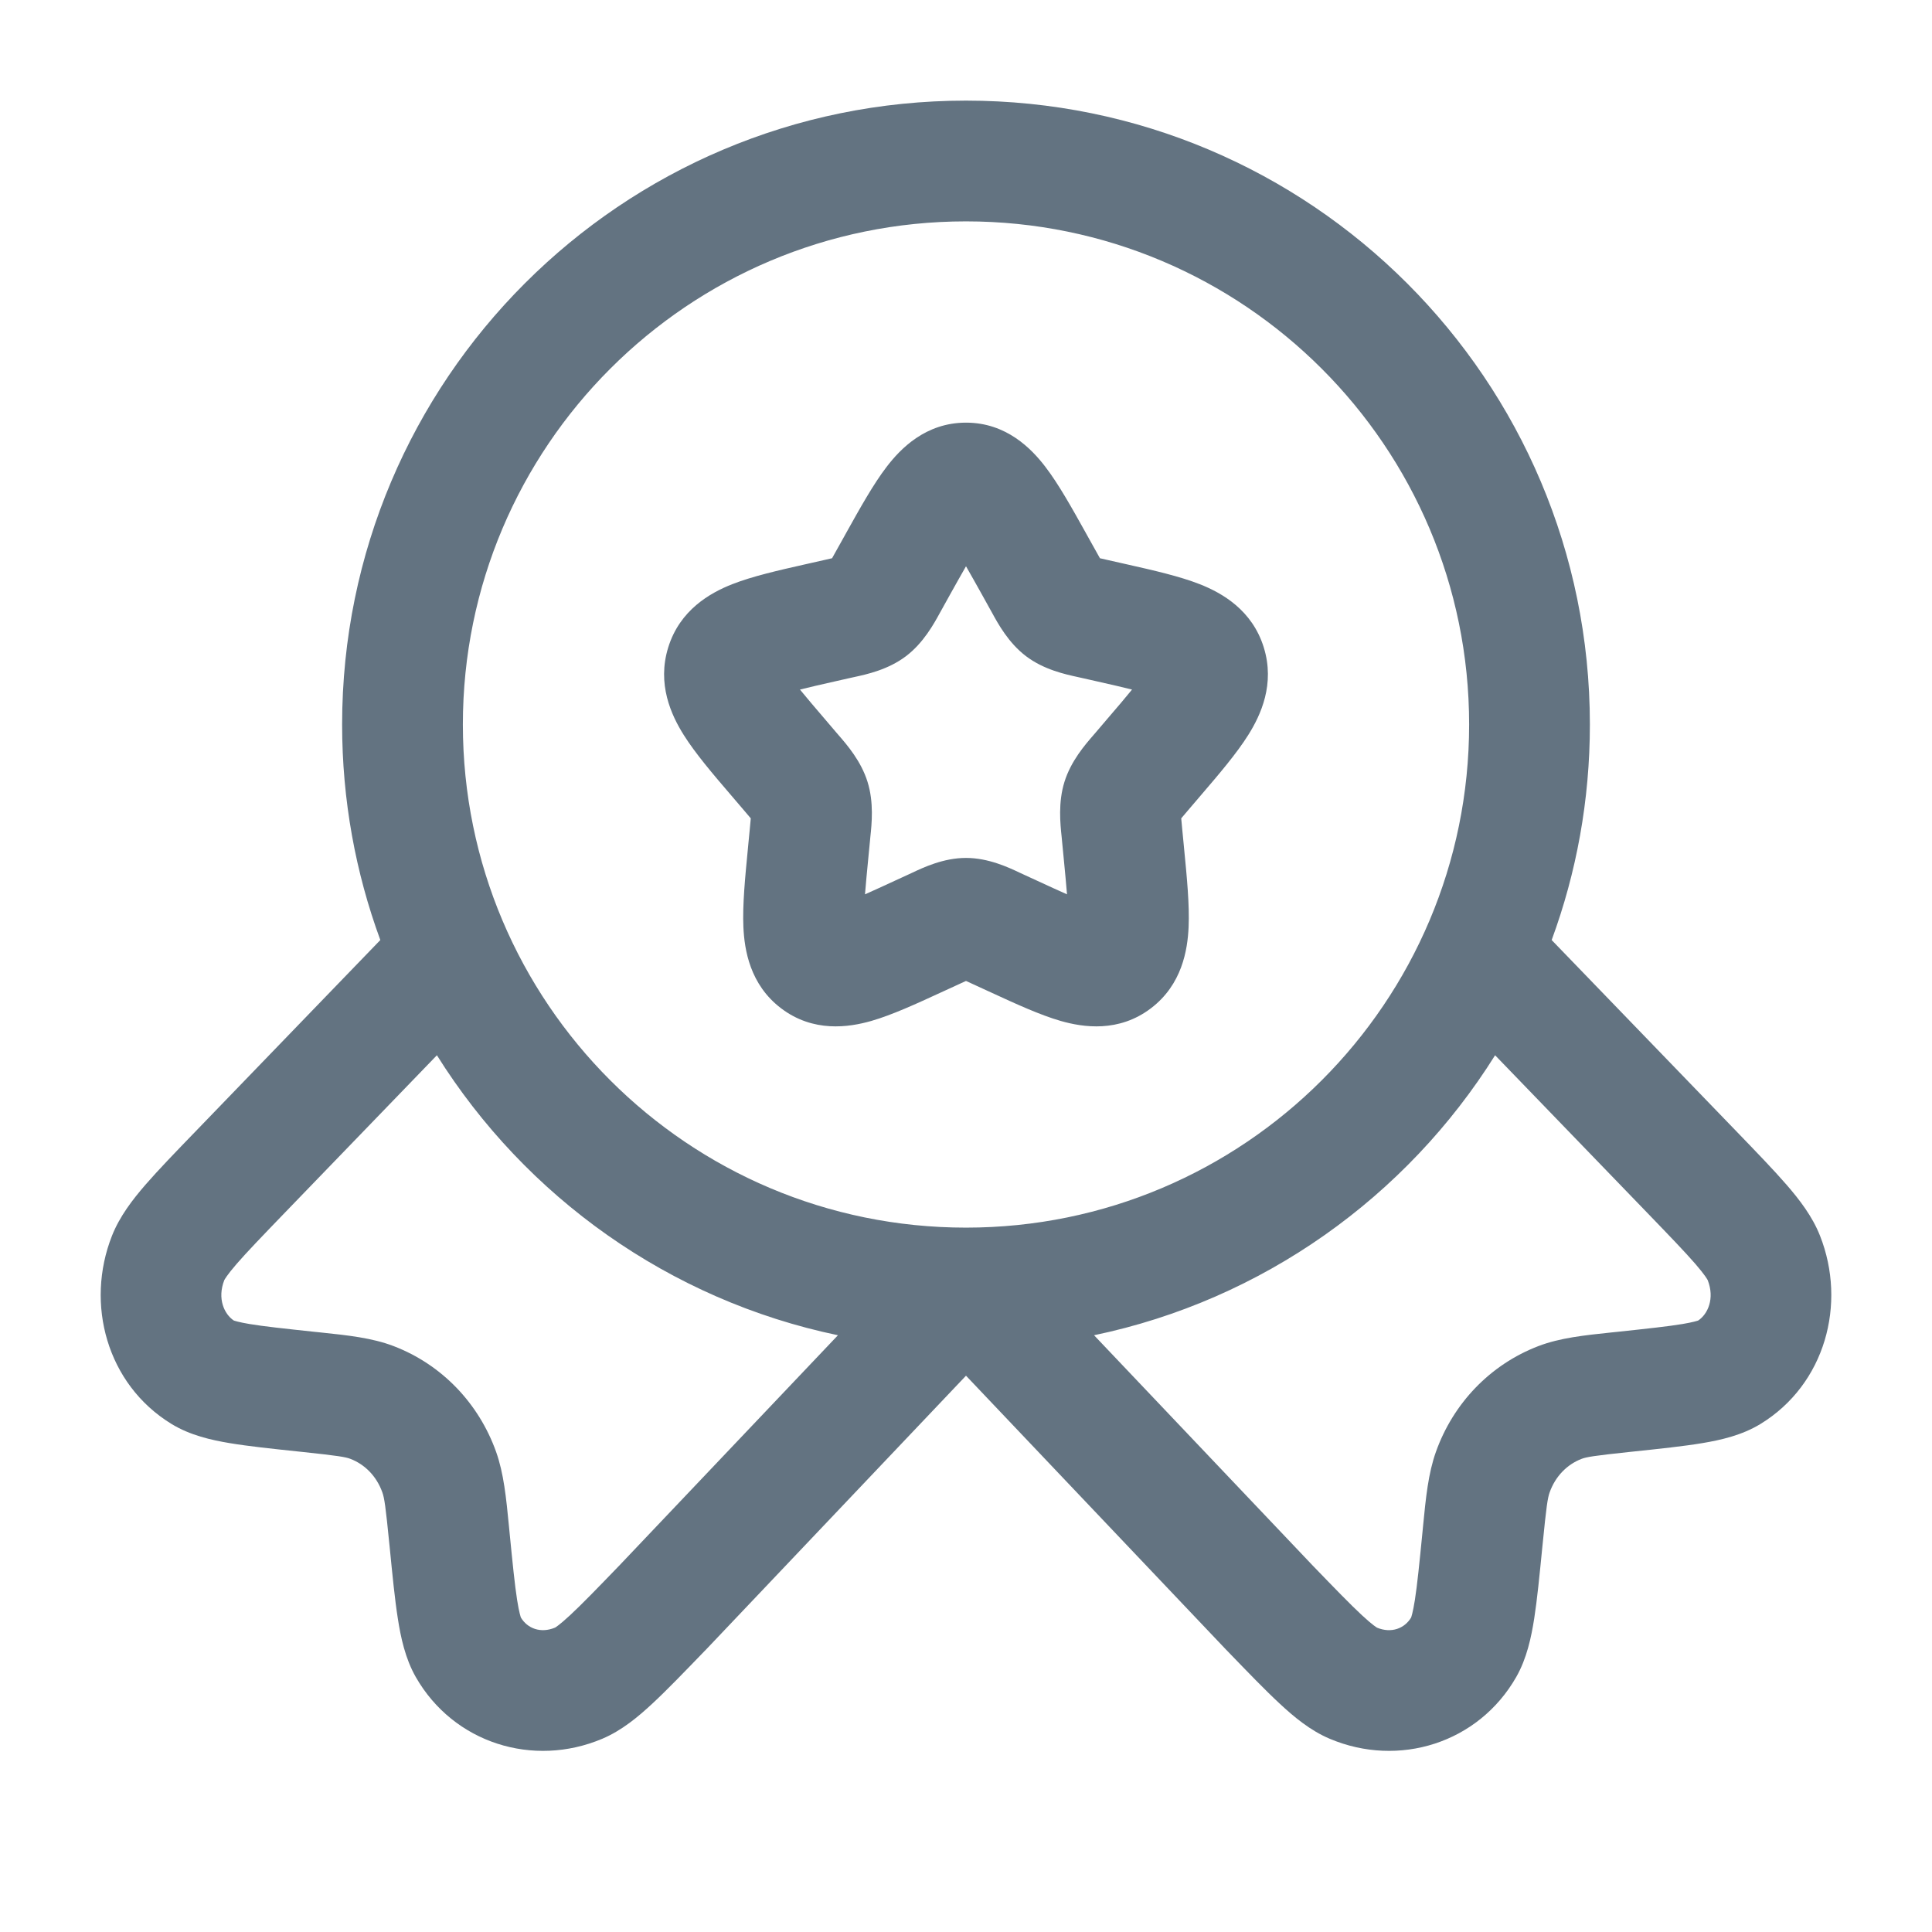 <svg width="50" height="50" viewBox="0 0 50 50" fill="none" xmlns="http://www.w3.org/2000/svg">
<path fill-rule="evenodd" clip-rule="evenodd" d="M25 5.729C17.809 5.729 11.979 11.559 11.979 18.75C11.979 25.942 17.809 31.771 25 31.771C32.191 31.771 38.021 25.942 38.021 18.75C38.021 11.559 32.191 5.729 25 5.729ZM8.854 18.75C8.854 9.833 16.083 2.604 25 2.604C33.917 2.604 41.146 9.833 41.146 18.75C41.146 20.711 40.797 22.59 40.157 24.328L44.922 29.262C45.458 29.817 45.904 30.279 46.238 30.664C46.567 31.044 46.904 31.478 47.102 31.982C47.797 33.742 47.238 35.825 45.563 36.851C45.081 37.146 44.532 37.268 44.061 37.347C43.578 37.428 42.965 37.493 42.242 37.569L42.194 37.574C41.237 37.675 41.055 37.708 40.932 37.755C40.561 37.897 40.256 38.2 40.105 38.622C40.052 38.771 40.02 38.983 39.923 39.965L39.918 40.011C39.844 40.764 39.782 41.394 39.705 41.889C39.629 42.371 39.515 42.919 39.24 43.401C38.262 45.113 36.201 45.755 34.413 44.999C33.909 44.786 33.483 44.429 33.12 44.091C32.747 43.746 32.301 43.283 31.765 42.728L31.724 42.686L25 35.603L18.267 42.696L18.235 42.728C17.699 43.283 17.253 43.746 16.881 44.091C16.517 44.429 16.091 44.786 15.587 44.999C13.799 45.755 11.738 45.113 10.76 43.401C10.486 42.919 10.371 42.371 10.296 41.889C10.218 41.394 10.156 40.764 10.082 40.011L10.077 39.965C9.98 38.983 9.948 38.771 9.895 38.622C9.744 38.2 9.439 37.897 9.068 37.755C8.945 37.708 8.763 37.675 7.806 37.574L7.758 37.569C7.035 37.493 6.422 37.428 5.939 37.347C5.468 37.268 4.919 37.146 4.437 36.851C2.762 35.825 2.203 33.742 2.898 31.982C3.097 31.478 3.433 31.044 3.762 30.664C4.096 30.279 4.542 29.817 5.079 29.262L9.843 24.328C9.204 22.59 8.854 20.711 8.854 18.75ZM11.307 27.31L7.357 31.4C6.782 31.996 6.396 32.397 6.124 32.71C5.87 33.004 5.811 33.117 5.805 33.129V33.129C5.617 33.606 5.803 34.01 6.051 34.175C6.07 34.181 6.176 34.218 6.455 34.265C6.833 34.328 7.35 34.383 8.135 34.467C8.187 34.472 8.24 34.477 8.291 34.483C8.998 34.557 9.628 34.623 10.187 34.837C11.434 35.315 12.389 36.316 12.838 37.57C13.038 38.131 13.1 38.764 13.172 39.502C13.177 39.553 13.182 39.606 13.187 39.658C13.267 40.469 13.321 41.01 13.383 41.407C13.436 41.746 13.479 41.855 13.48 41.861C13.647 42.141 13.988 42.28 14.366 42.122V42.122C14.366 42.122 14.47 42.065 14.754 41.801C15.056 41.521 15.441 41.123 16.014 40.53L16.019 40.525L21.686 34.556C17.319 33.645 13.6 30.97 11.307 27.31ZM28.314 34.556C32.681 33.645 36.4 30.97 38.693 27.31L42.643 31.4C43.218 31.996 43.604 32.397 43.876 32.71C44.13 33.004 44.189 33.117 44.195 33.129V33.129C44.383 33.606 44.197 34.01 43.949 34.175C43.93 34.181 43.824 34.218 43.545 34.265C43.167 34.328 42.65 34.383 41.865 34.467C41.813 34.472 41.761 34.477 41.709 34.483C41.002 34.557 40.372 34.623 39.813 34.837C38.566 35.315 37.611 36.316 37.163 37.57C36.962 38.131 36.9 38.764 36.828 39.502C36.823 39.553 36.818 39.606 36.813 39.658C36.733 40.469 36.679 41.01 36.617 41.407C36.564 41.746 36.521 41.855 36.52 41.861C36.353 42.142 36.009 42.281 35.63 42.121L35.635 42.122C35.635 42.122 35.53 42.065 35.246 41.801C34.944 41.521 34.559 41.123 33.986 40.53L33.981 40.525L28.314 34.556ZM25 14.655C24.879 14.865 24.744 15.107 24.585 15.391L24.381 15.759C24.366 15.785 24.351 15.813 24.334 15.843C24.171 16.143 23.9 16.638 23.448 16.981C22.987 17.331 22.432 17.452 22.108 17.522C22.075 17.529 22.045 17.536 22.017 17.542L21.619 17.632C21.255 17.714 20.957 17.782 20.703 17.846C20.869 18.049 21.083 18.302 21.363 18.628L21.634 18.946C21.653 18.968 21.674 18.992 21.696 19.018C21.921 19.277 22.284 19.695 22.452 20.235C22.618 20.768 22.561 21.318 22.524 21.665C22.521 21.699 22.517 21.732 22.515 21.762L22.474 22.185C22.436 22.577 22.406 22.89 22.386 23.145C22.604 23.049 22.85 22.936 23.144 22.8L23.516 22.629C23.542 22.617 23.57 22.604 23.6 22.59C23.899 22.449 24.419 22.203 25 22.203C25.581 22.203 26.101 22.449 26.4 22.59C26.43 22.604 26.458 22.617 26.484 22.629L26.856 22.8C27.15 22.936 27.397 23.049 27.614 23.145C27.594 22.89 27.564 22.577 27.526 22.185L27.485 21.762C27.483 21.732 27.479 21.699 27.476 21.665C27.439 21.318 27.382 20.768 27.548 20.235C27.716 19.695 28.079 19.277 28.304 19.018C28.326 18.992 28.347 18.968 28.366 18.946L28.637 18.628C28.917 18.302 29.132 18.049 29.297 17.846C29.043 17.782 28.745 17.714 28.381 17.632L27.983 17.542C27.955 17.536 27.925 17.529 27.893 17.522C27.568 17.451 27.013 17.331 26.552 16.981C26.1 16.638 25.829 16.143 25.666 15.843C25.649 15.813 25.634 15.785 25.619 15.759L25.415 15.391C25.256 15.107 25.121 14.865 25 14.655ZM22.945 12.083C23.303 11.614 23.955 10.938 25 10.938C26.045 10.938 26.697 11.614 27.055 12.083C27.398 12.53 27.742 13.149 28.096 13.783C28.112 13.812 28.128 13.841 28.144 13.87L28.349 14.237C28.396 14.322 28.434 14.389 28.466 14.447C28.523 14.46 28.59 14.475 28.672 14.494L29.07 14.584C29.103 14.591 29.135 14.599 29.168 14.606C29.851 14.76 30.529 14.914 31.05 15.119C31.626 15.346 32.406 15.787 32.706 16.754C33.001 17.703 32.629 18.507 32.303 19.024C32.002 19.503 31.545 20.038 31.076 20.585C31.055 20.61 31.034 20.635 31.012 20.66L30.741 20.977C30.669 21.061 30.615 21.124 30.57 21.179C30.576 21.255 30.584 21.343 30.596 21.461L30.637 21.884C30.64 21.916 30.643 21.948 30.646 21.98C30.718 22.713 30.786 23.422 30.761 23.989C30.735 24.583 30.592 25.483 29.785 26.095C28.953 26.727 28.034 26.589 27.451 26.422C26.915 26.268 26.28 25.976 25.641 25.681C25.61 25.667 25.58 25.653 25.549 25.639L25.177 25.468C25.107 25.436 25.05 25.409 25 25.387C24.95 25.409 24.893 25.436 24.823 25.468L24.451 25.639C24.42 25.653 24.39 25.667 24.359 25.681C23.72 25.976 23.085 26.268 22.549 26.422C21.966 26.589 21.047 26.727 20.215 26.095C19.408 25.483 19.265 24.583 19.239 23.989C19.214 23.422 19.283 22.713 19.354 21.98C19.357 21.948 19.36 21.916 19.363 21.884L19.404 21.461C19.416 21.343 19.424 21.255 19.43 21.179C19.385 21.124 19.331 21.061 19.259 20.977L18.988 20.66C18.966 20.635 18.945 20.61 18.924 20.585C18.455 20.038 17.998 19.503 17.697 19.024C17.371 18.507 16.999 17.703 17.294 16.754C17.594 15.787 18.374 15.346 18.95 15.119C19.471 14.914 20.149 14.76 20.832 14.606C20.865 14.599 20.897 14.591 20.93 14.584L21.328 14.494C21.41 14.475 21.477 14.46 21.534 14.447C21.566 14.389 21.604 14.322 21.651 14.237L21.856 13.87C21.872 13.841 21.888 13.812 21.904 13.783C22.258 13.149 22.602 12.53 22.945 12.083Z" fill="#637381"/>
</svg>
